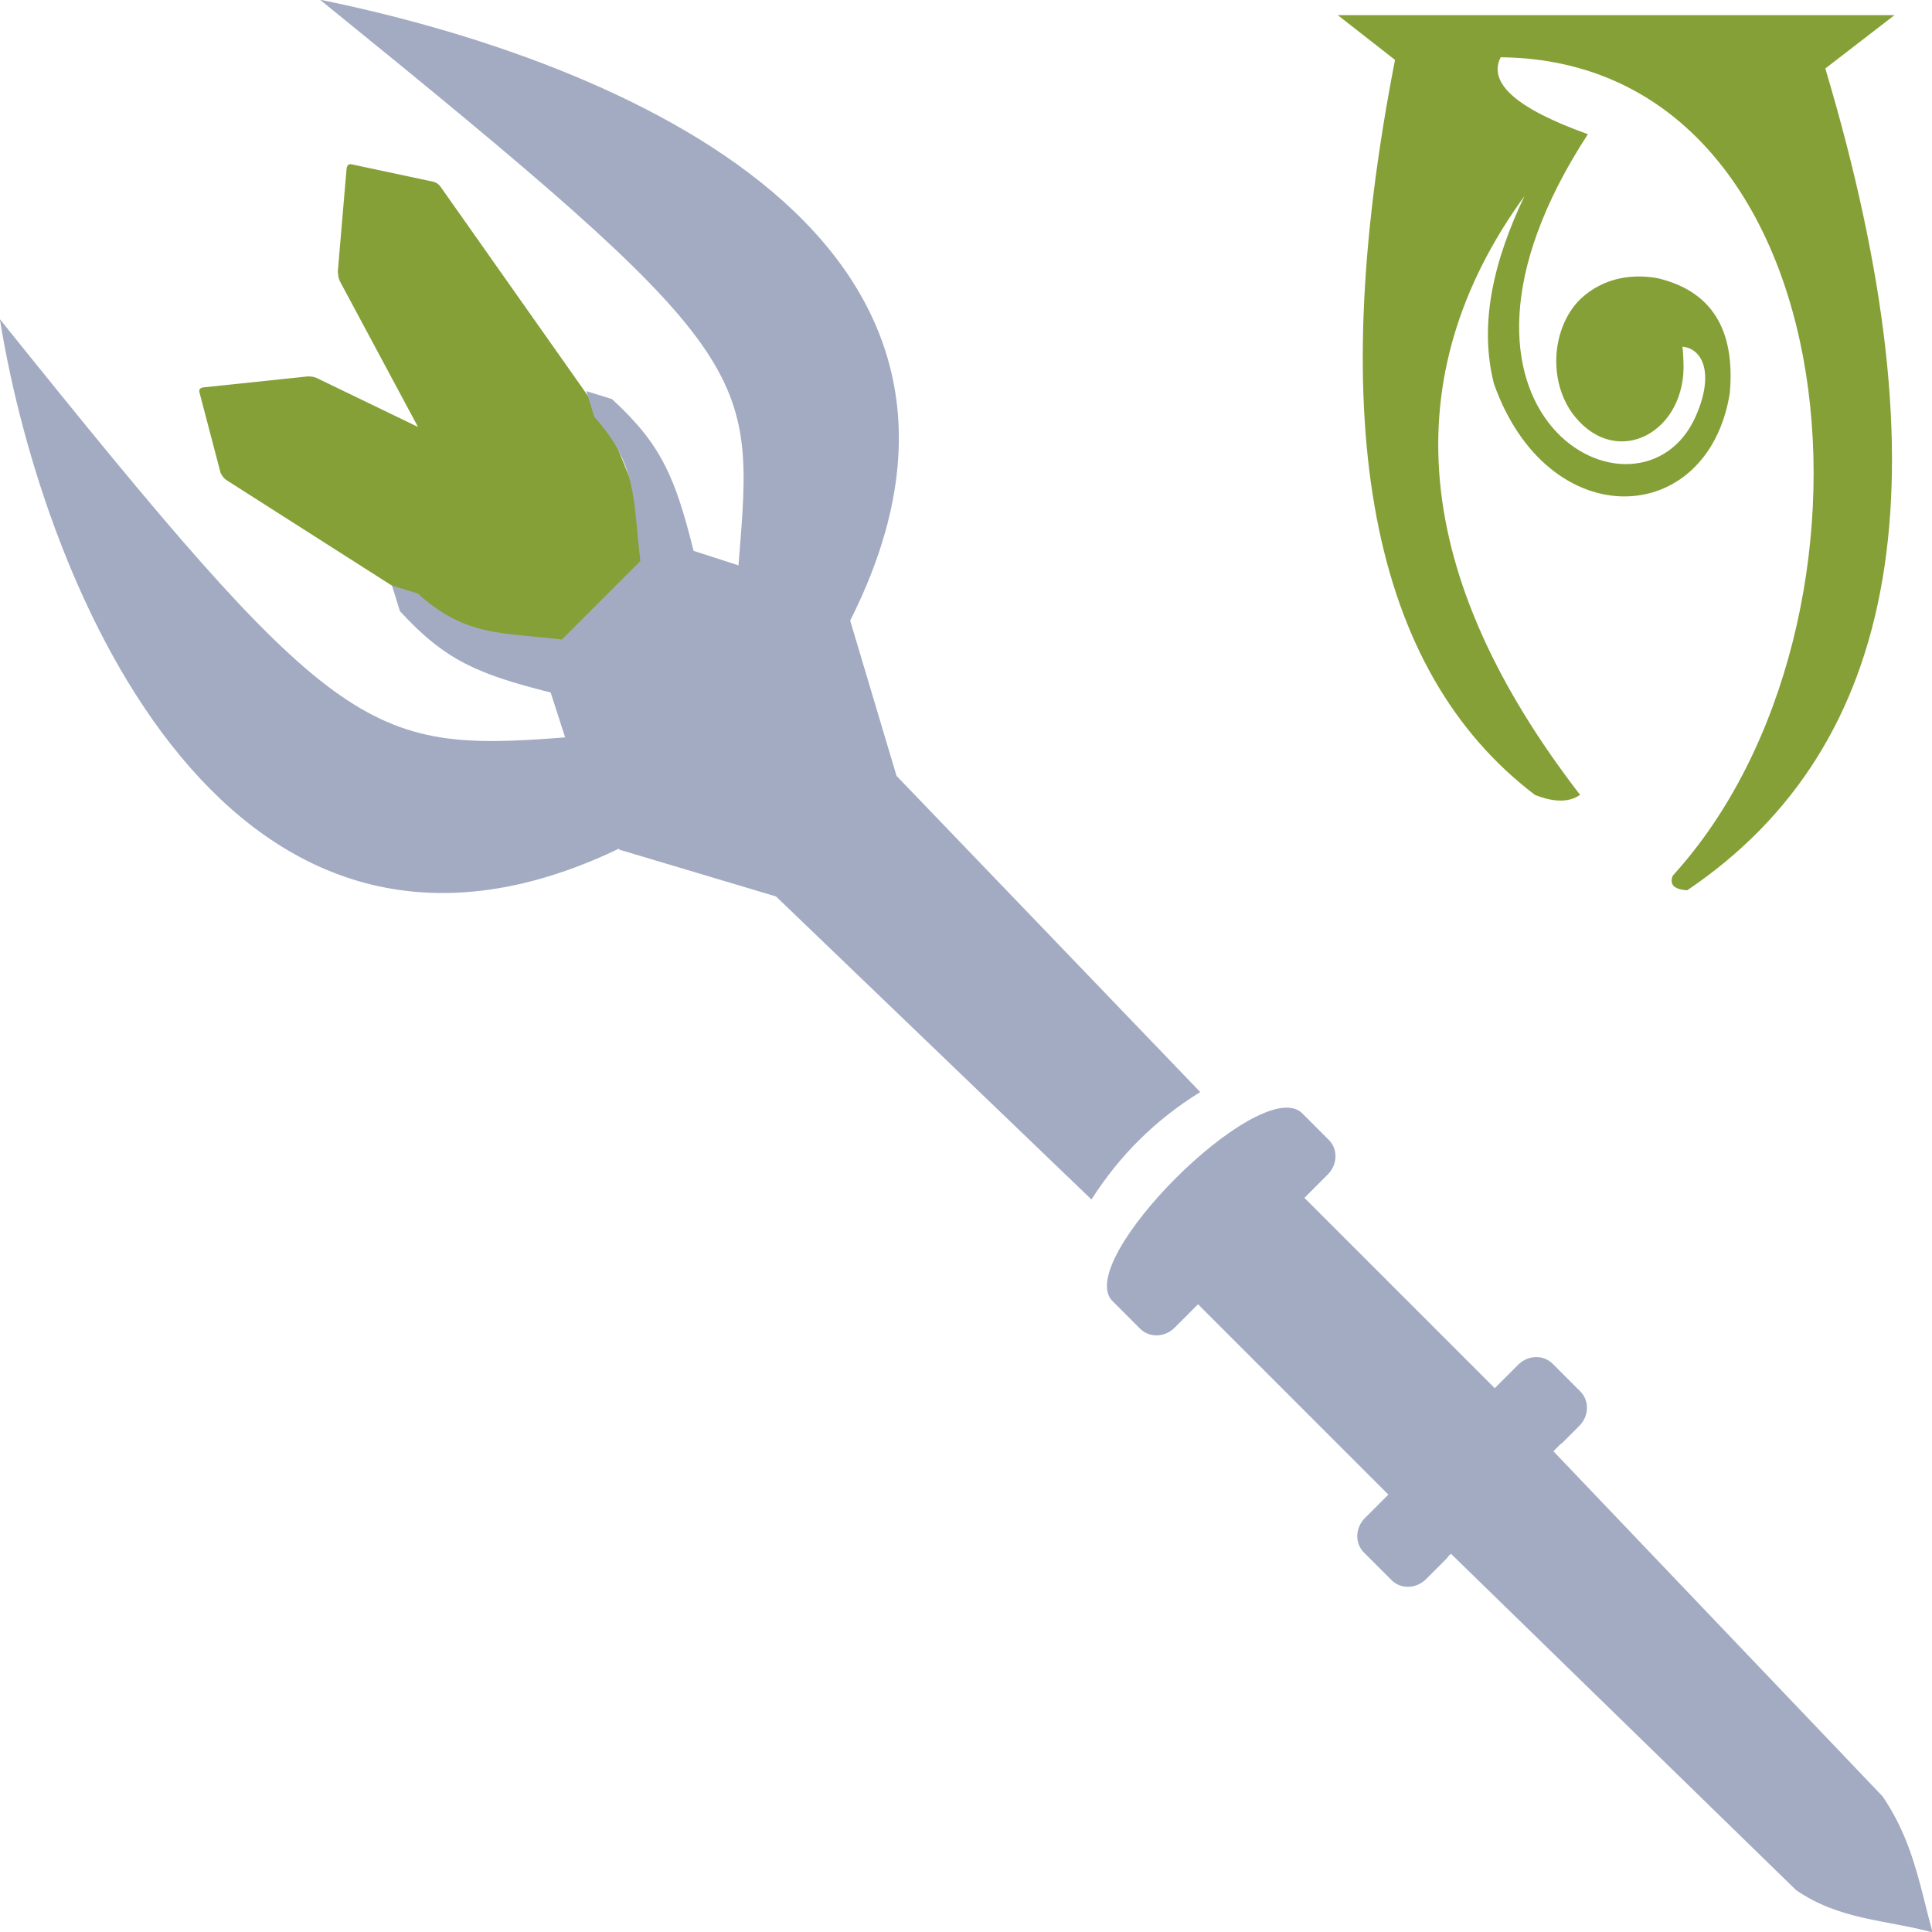 <?xml version="1.0" encoding="UTF-8" standalone="no"?>
<!-- Created with Inkscape (http://www.inkscape.org/) -->

<svg
   width="512"
   height="512"
   viewBox="0 0 135.467 135.467"
   version="1.1"
   id="svg1"
   inkscape:version="1.3.2 (091e20e, 2023-11-25, custom)"
   sodipodi:docname="KWD_KIT_StaffSummonType_Eldritch_C - Copy.svg"
   xmlns:inkscape="http://www.inkscape.org/namespaces/inkscape"
   xmlns:sodipodi="http://sodipodi.sourceforge.net/DTD/sodipodi-0.dtd"
   xmlns="http://www.w3.org/2000/svg"
   xmlns:svg="http://www.w3.org/2000/svg">
  <sodipodi:namedview
     id="namedview1"
     pagecolor="#ffffff"
     bordercolor="#000000"
     borderopacity="0.25"
     inkscape:showpageshadow="2"
     inkscape:pageopacity="0.0"
     inkscape:pagecheckerboard="0"
     inkscape:deskcolor="#d1d1d1"
     inkscape:document-units="px"
     showgrid="true"
     inkscape:zoom="1.4142136"
     inkscape:cx="244.65894"
     inkscape:cy="160.15968"
     inkscape:window-width="1920"
     inkscape:window-height="1009"
     inkscape:window-x="1042"
     inkscape:window-y="235"
     inkscape:window-maximized="1"
     inkscape:current-layer="svg1">
    <inkscape:grid
       id="grid1"
       units="px"
       originx="0"
       originy="0"
       spacingx="0.265"
       spacingy="0.265"
       empcolor="#0099e5"
       empopacity="0.302"
       color="#0099e5"
       opacity="0.149"
       empspacing="5"
       dotted="false"
       gridanglex="30"
       gridanglez="30"
       visible="true" />
  </sodipodi:namedview>
  <defs
     id="defs1" />
  <g
     id="g1"
     transform="matrix(0.936,-0.936,0.885,0.885,-11.595,107.268)">
    <path
       id="rect12"
       style="display:inline;fill:#85a036;fill-opacity:1;stroke-width:0.435"
       d="m 70.995,-34.784 c -0.081,-0.057 -0.18,-0.032 -0.3,0.075 l -4.308,3.852 c -0.05,0.044 -0.079,0.082 -0.09,0.113 -0.122,0.133 -0.222,0.326 -0.261,0.49 l -2.691,9.039 -1.879,-5.915 c -0.047,-0.184 -0.13,-0.379 -0.244,-0.491 -0.012,-0.03 -0.042,-0.065 -0.089,-0.105 l -4.355,-3.716 c -0.162,-0.138 -0.285,-0.129 -0.371,0.025 l -2.334,4.154 c -0.027,0.048 -0.037,0.087 -0.032,0.119 -0.055,0.141 -0.059,0.338 -0.017,0.502 l 3.18,16.195 c 0.016,0.06 0.038,0.118 0.068,0.171 -0.01,0.02 -0.013,0.041 -0.008,0.062 l 2.405,5.554 c 0.025,0.099 0.132,0.204 0.357,0.19 l 6.289,-0.471 c 0.225,-0.015 0.357,-0.157 0.331,-0.256 l -0.003,-0.936 1.296,-0.032 0.037,-1.507 c 0.17,-0.116 0.329,-0.296 0.345,-0.362 l 2.306,-5.601 c 0.005,-0.021 7.88e-4,-0.042 -0.009,-0.061 0.028,-0.054 0.05,-0.111 0.065,-0.172 l 2.86,-16.186 c 0.044,-0.185 0.059,-0.383 0.002,-0.502 0.003,-0.03 -0.009,-0.068 -0.035,-0.112 l -2.439,-4.032 c -0.023,-0.037 -0.047,-0.065 -0.074,-0.085 z"
       transform="matrix(0.974,0.013,0.013,0.974,1.738,-0.74)" />
    <path
       id="rect2"
       style="fill:#a3abc2;stroke-width:0.226;fill-opacity:1"
       d="m 75.491,-41.389 c 3.131,31.628 2.446,31.824 -5.511,38.987 l -1.138,-2.352 c 2.064,-3.649 2.781,-5.486 2.627,-9.245 l -0.659,-1.328 -0.669,1.328 c -0.177,3.652 -1.697,4.861 -3.672,7.539 l -5.884,2.921e-4 C 58.61,-9.137 57.089,-10.346 56.912,-13.998 l -0.669,-1.329 -0.659,1.328 c -0.153,3.741 0.557,5.58 2.598,9.194 l -1.138,2.351 c -8.032,-7.262 -8.593,-9.133 -5.508,-38.962 -8.572,12.565 -18.163,37.494 3.357,45.502 l -0.025,0.052 4.115,8.059 8.28e-4,2.92e-4 0.466,24.504 c 2.672,-0.625 5.37,-0.632 8.098,0.055 l 0.467,-24.559 8.28e-4,-2.92e-4 4.08,-7.987 C 94.364,-3.553 83.551,-28.532 75.491,-41.389 Z M 56.431,41.56 v 2.185 c 0,0.736 0.592,1.329 1.328,1.329 h 1.757 l -2.76e-4,15.081 -1.757,-2.92e-4 c -0.736,0 -1.328,0.593 -1.328,1.328 l 5.52e-4,2.185 c 2e-4,0.736 0.592,1.328 1.328,1.328 l 1.62,-2.93e-4 0.005,-0.021 h 0.26 l 0.329,27.013 c 0.525,2.93 2.249,4.708 3.527,7.065 0.313,-0.58 0.639,-1.145 0.958,-1.712 0.959,-1.7 1.869,-3.422 2.266,-5.656 l 0.597,-26.71 h 0.578 l 0.006,0.021 1.336,2.93e-4 c 0.736,0 1.328,-0.592 1.328,-1.328 l 8.28e-4,-2.186 c 1.99e-4,-0.736 -0.592,-1.329 -1.328,-1.329 l -1.756,5.84e-4 -2.76e-4,-15.081 h 1.756 c 0.736,0 1.329,-0.593 1.329,-1.329 l -2.76e-4,-2.185 C 70.302,38.41 56.431,38.409 56.431,41.56 Z"
       sodipodi:nodetypes="ccccccccccccccccccccccccssscccccccccccsccccccccccsccs" />
  </g>
  <path
     d="m 110.424,21.398 c 0.417,-0.523 2.247,-2.492 5.757,-1.902 3.802,0.882 5.504,3.571 5.108,8.067 -1.52,9.505 -12.757,10.036 -16.541,-0.665 -1.06,-4.213 -0.021,-8.598 2.146,-13.155 -9.203,12.692 -7.904,26.689 3.897,41.991 -0.769,0.535 -1.825,0.535 -3.168,0 C 96.094,46.97 92.825,29.792 97.815,4.199 L 93.803,1.063 h 39.032 l -4.848,3.739 c 8.578,28.746 5.35,47.468 -9.683,57.622 -0.927,-0.058 -1.265,-0.4 -1.012,-1.028 16.084,-17.63 12.835,-57.143 -12.07,-57.381 -0.912,1.812 1.127,3.61 6.117,5.394 -12.884,19.777 3.699,28.415 7.547,19.813 1.323,-2.959 0.546,-4.774 -0.919,-4.914 0.047,0.317 0.052,0.656 0.071,1.015 0.256,4.945 -4.601,7.597 -7.614,3.884 -1.736,-2.138 -1.737,-5.614 0,-7.81"
     fill="#ffffff"
     fill-rule="evenodd"
     stroke="none"
     id="path135"
     style="fill:#85a036;fill-opacity:1;stroke-width:0.064"
     sodipodi:nodetypes="cccccccccccccccscscc" />
</svg>
